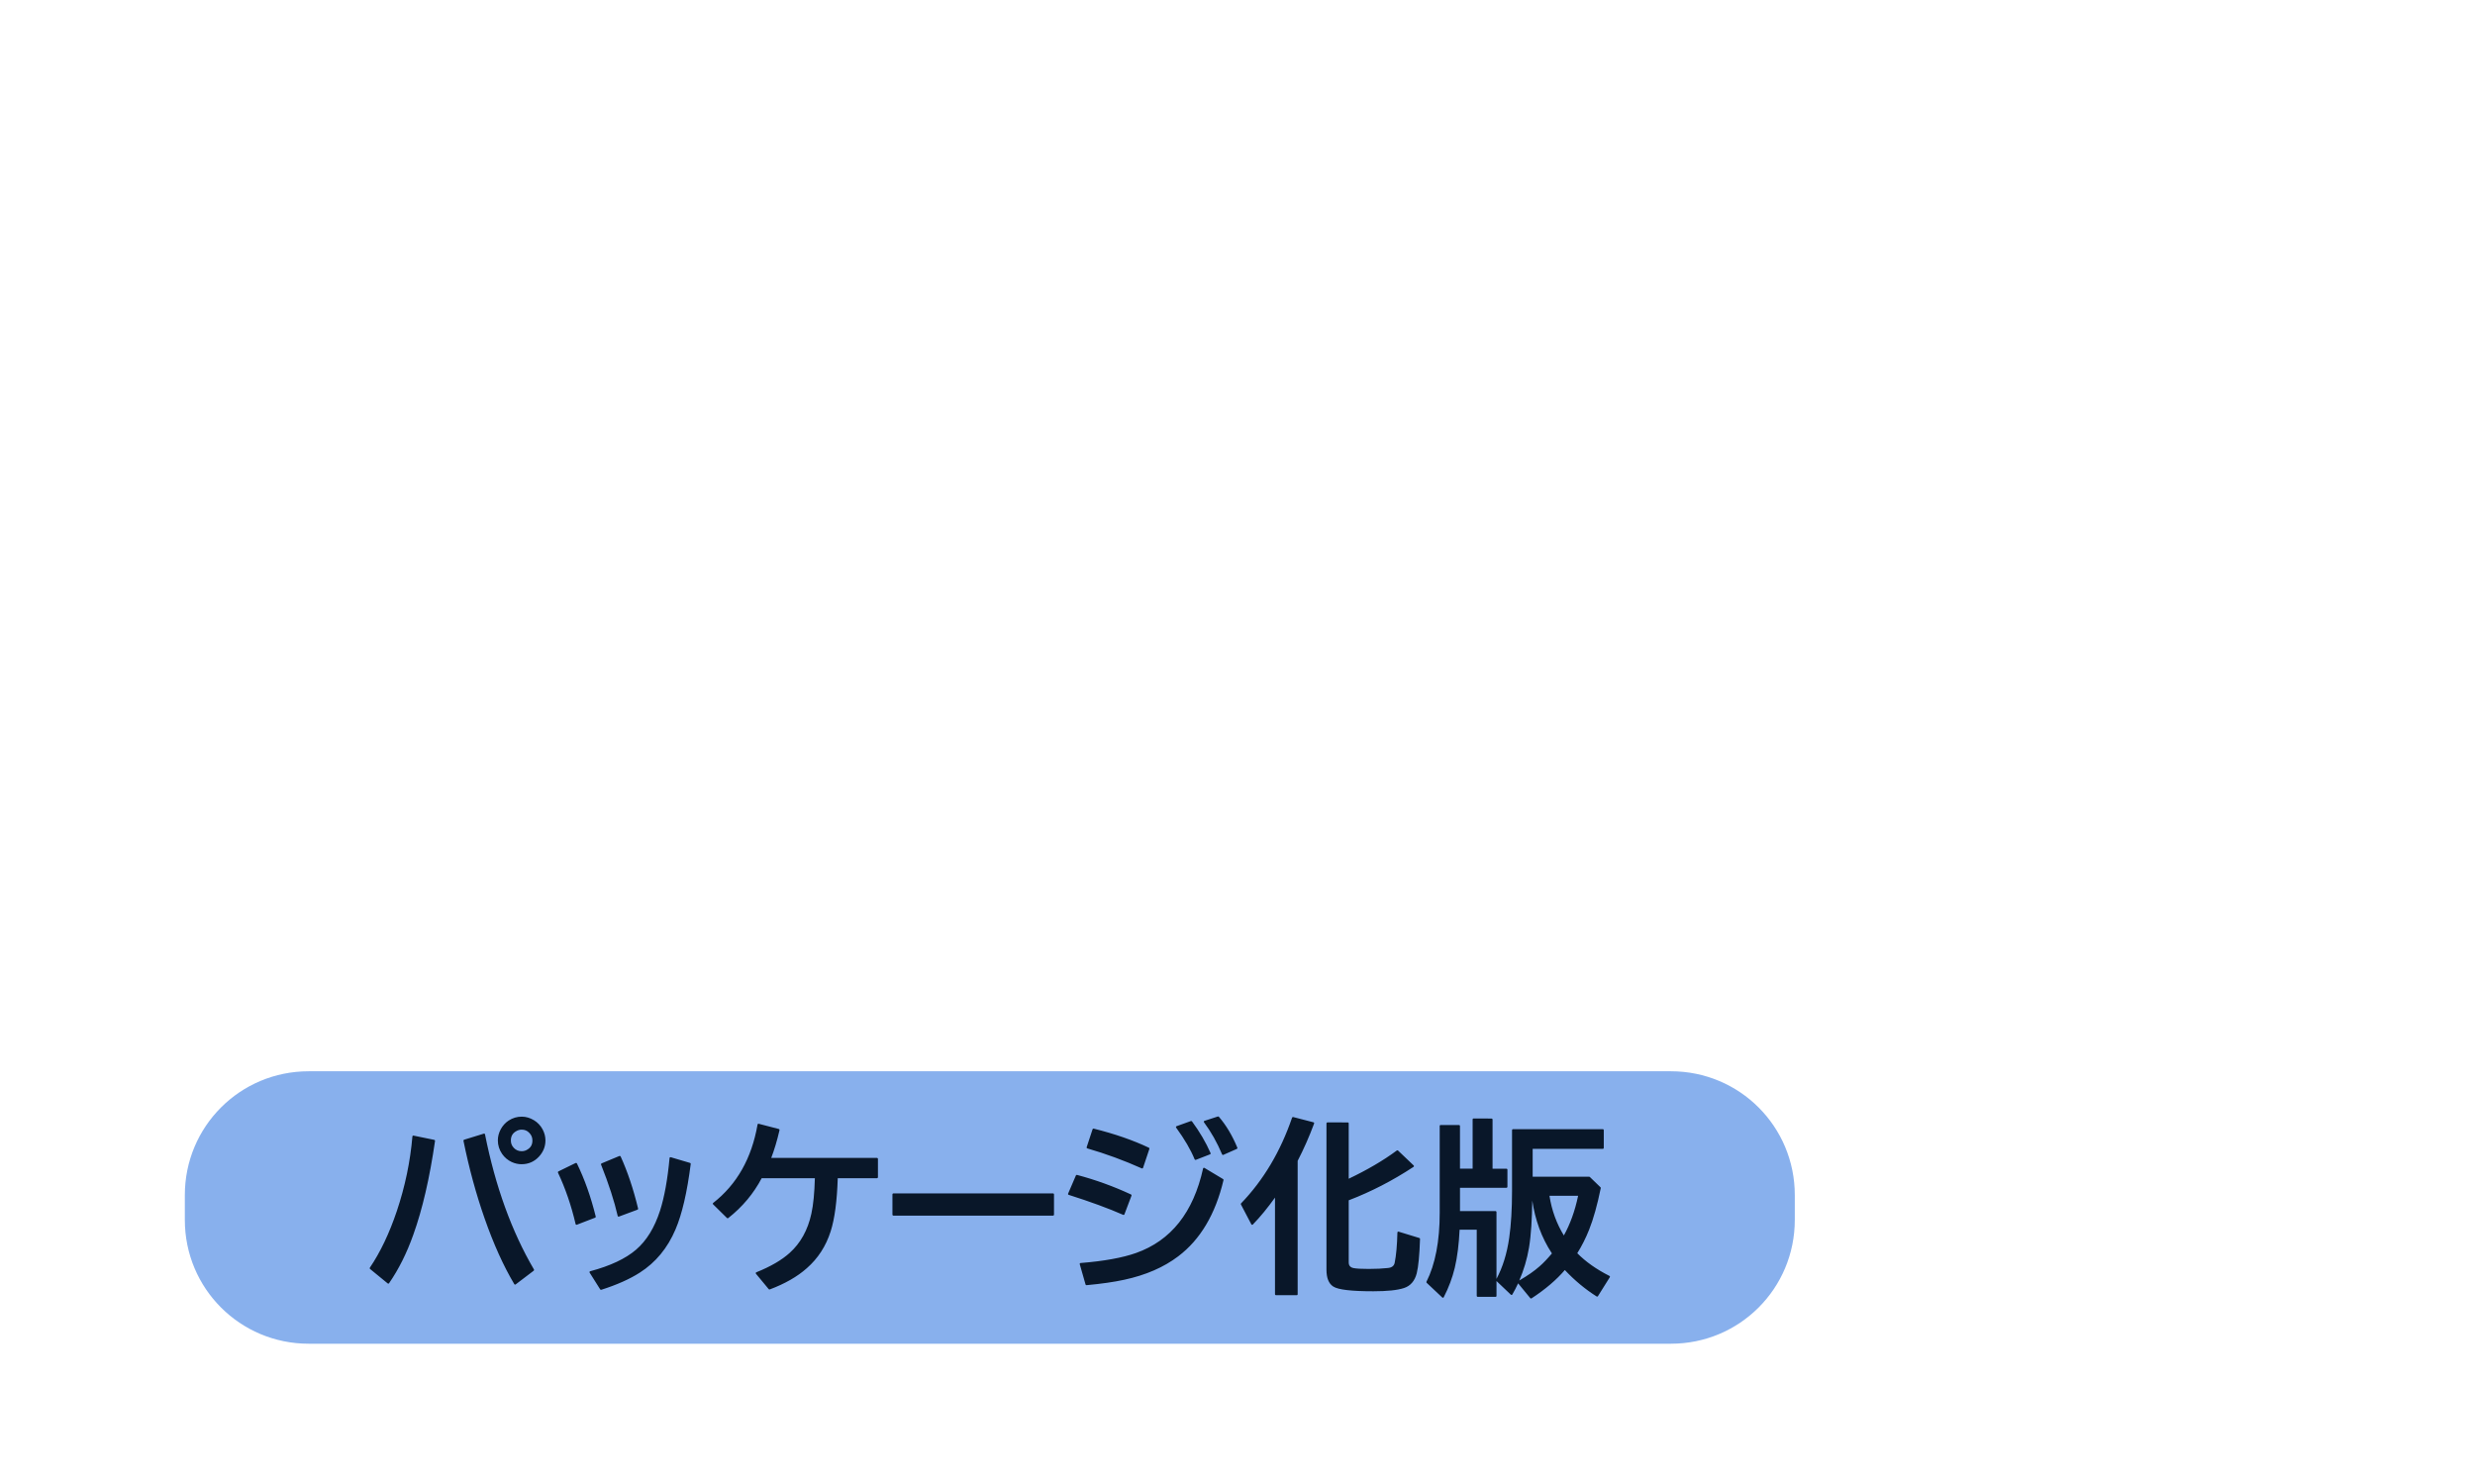 <svg version="1.1" xmlns="http://www.w3.org/2000/svg" xmlns:xlink="http://www.w3.org/1999/xlink" width="199.85" height="119.85" viewBox="0,0,199.85,119.85"><g transform="translate(-140.075,-120.075)"><g data-paper-data="{&quot;isPaintingLayer&quot;:true}" fill-rule="nonzero" stroke="none" stroke-linejoin="round" stroke-miterlimit="10" stroke-dasharray="" stroke-dashoffset="0" style="mix-blend-mode: normal"><path d="M140.075,239.925v-119.85h199.85v119.85z" fill="none" stroke-width="0" stroke-linecap="round" opacity="0.05"/><path d="M165,206.578h110c5.54,0 10,4.46 10,10v2c0,5.54 -4.46,10 -10,10h-110c-5.54,0 -10,-4.46 -10,-10v-2c0,-5.54 4.46,-10 10,-10z" fill="#88b0ed" stroke-width="22.677" stroke-linecap="round"/><path d="M238.416,210.231c0.029,-0.01 0.06,-0.001 0.08,0.021c0.587,0.681 1.084,1.513 1.492,2.496c0.016,0.038 -0.002,0.081 -0.039,0.098l-1.092,0.482c-0.018,0.008 -0.039,0.009 -0.058,0.001c-0.019,-0.007 -0.034,-0.022 -0.042,-0.04c-0.403,-0.957 -0.891,-1.821 -1.463,-2.592c-0.014,-0.019 -0.018,-0.044 -0.011,-0.067c0.007,-0.023 0.025,-0.041 0.048,-0.048l1.084,-0.352zM183.18,210.524c0.303,0.182 0.542,0.432 0.709,0.746c0.152,0.283 0.229,0.582 0.229,0.893c0,0.496 -0.18,0.94 -0.533,1.318c-0.374,0.399 -0.844,0.602 -1.395,0.602c-0.274,0 -0.54,-0.059 -0.793,-0.176c-0.001,0 -0.001,0 -0.002,0c-0.314,-0.147 -0.572,-0.363 -0.77,-0.646c-0.233,-0.334 -0.35,-0.705 -0.35,-1.105c0,-0.311 0.08,-0.612 0.236,-0.9c0.157,-0.288 0.37,-0.524 0.639,-0.701c0.001,-0 0.001,-0 0.002,0c0.319,-0.208 0.671,-0.312 1.051,-0.312c0.341,0 0.668,0.096 0.977,0.283zM246.133,210.698c0.021,0.005 0.039,0.019 0.049,0.038c0.01,0.019 0.011,0.042 0.004,0.062c-0.389,1.05 -0.833,2.053 -1.328,3.012v10.775c-0,0.02 -0.008,0.039 -0.023,0.053c-0.014,0.014 -0.034,0.022 -0.054,0.021h-1.676c-0.02,0 -0.039,-0.007 -0.054,-0.021c-0.014,-0.014 -0.022,-0.033 -0.023,-0.053v-7.805c-0.577,0.802 -1.171,1.54 -1.791,2.174c-0.017,0.017 -0.041,0.025 -0.064,0.021c-0.023,-0.003 -0.044,-0.018 -0.055,-0.039l-0.842,-1.605c-0.015,-0.028 -0.01,-0.063 0.012,-0.086c1.808,-1.876 3.182,-4.184 4.121,-6.924c0.013,-0.037 0.052,-0.057 0.09,-0.047zM260.521,210.395c0.041,0 0.074,0.033 0.074,0.074v3.977h1.127c0.041,0 0.074,0.033 0.074,0.074v1.393c-0,0.041 -0.033,0.074 -0.074,0.074h-3.756v1.879h2.869c0.02,-0 0.039,0.007 0.054,0.021c0.014,0.014 0.022,0.033 0.023,0.053v5.404c0.494,-0.925 0.844,-2.025 1.029,-3.326c0.151,-1.05 0.227,-2.31 0.227,-3.777v-4.914c0,-0.041 0.033,-0.074 0.074,-0.074h7.26c0.041,0 0.074,0.033 0.074,0.074v1.443c-0,0.041 -0.033,0.074 -0.074,0.074h-5.668v2.246h4.561c0.02,-0 0.039,0.008 0.053,0.021l0.863,0.834c0.018,0.018 0.026,0.043 0.021,0.068c-0.279,1.365 -0.592,2.486 -0.941,3.361c-0.276,0.694 -0.596,1.321 -0.955,1.896c0.677,0.683 1.536,1.297 2.598,1.832c0.018,0.01 0.032,0.026 0.037,0.046c0.006,0.02 0.003,0.041 -0.008,0.059l-0.959,1.531c-0.011,0.017 -0.027,0.029 -0.047,0.033c-0.019,0.004 -0.04,0.001 -0.057,-0.01c-0.943,-0.596 -1.796,-1.313 -2.568,-2.135c-0.666,0.781 -1.552,1.545 -2.689,2.289c-0.032,0.021 -0.075,0.014 -0.1,-0.016l-0.984,-1.197c-0.143,0.309 -0.297,0.611 -0.469,0.902c-0.012,0.019 -0.032,0.032 -0.054,0.035c-0.022,0.003 -0.045,-0.004 -0.061,-0.02l-1.162,-1.104v1.203c-0,0.02 -0.008,0.039 -0.023,0.053c-0.014,0.014 -0.034,0.022 -0.054,0.021h-1.441c-0.02,0 -0.039,-0.007 -0.054,-0.021c-0.014,-0.014 -0.022,-0.033 -0.023,-0.053v-5.346h-1.383c-0.056,1.162 -0.182,2.191 -0.389,3.07c-0.197,0.817 -0.494,1.611 -0.893,2.383c-0.011,0.021 -0.031,0.035 -0.054,0.039c-0.023,0.004 -0.046,-0.003 -0.063,-0.019l-1.26,-1.186c-0.024,-0.023 -0.03,-0.058 -0.016,-0.088c0.711,-1.416 1.068,-3.271 1.068,-5.562v-7.018c0,-0.02 0.008,-0.039 0.023,-0.053c0.014,-0.014 0.034,-0.022 0.054,-0.021h1.486c0.041,0 0.074,0.033 0.074,0.074v3.449h1.021v-3.977c0,-0.02 0.008,-0.039 0.023,-0.053c0.014,-0.014 0.034,-0.022 0.054,-0.021zM236.238,210.598c0.031,-0.011 0.066,-0.001 0.086,0.025c0.623,0.844 1.123,1.697 1.502,2.562c0.008,0.019 0.008,0.04 0.001,0.058c-0.008,0.019 -0.023,0.034 -0.042,0.041l-1.15,0.447c-0.038,0.014 -0.08,-0.004 -0.096,-0.041c-0.309,-0.764 -0.808,-1.619 -1.494,-2.562c-0.014,-0.019 -0.018,-0.044 -0.011,-0.067c0.007,-0.023 0.025,-0.041 0.048,-0.048l1.156,-0.416zM248.906,210.709c0.02,0 0.039,0.008 0.053,0.023c0.014,0.014 0.022,0.034 0.021,0.054v4.469c1.469,-0.7 2.775,-1.458 3.887,-2.281c0.029,-0.021 0.069,-0.019 0.096,0.006l1.26,1.201c0.017,0.016 0.025,0.038 0.023,0.061c-0.002,0.023 -0.014,0.044 -0.033,0.056c-1.702,1.12 -3.448,2.016 -5.232,2.699v5.01c0,0.139 0.034,0.238 0.098,0.312c0.064,0.075 0.161,0.127 0.303,0.154c0.212,0.042 0.62,0.066 1.209,0.066c0.603,0 1.122,-0.026 1.553,-0.074c0.166,-0.016 0.291,-0.063 0.379,-0.133c0.088,-0.07 0.143,-0.164 0.17,-0.297c0.121,-0.593 0.194,-1.406 0.219,-2.434c0,-0.024 0.012,-0.046 0.031,-0.06c0.019,-0.014 0.044,-0.018 0.067,-0.011l1.676,0.512c0.032,0.01 0.054,0.04 0.053,0.074c-0.044,1.316 -0.131,2.236 -0.266,2.771c-0.156,0.618 -0.505,1.027 -1.031,1.195c-0.533,0.176 -1.355,0.26 -2.477,0.26c-0.878,0 -1.585,-0.031 -2.123,-0.094c-0.538,-0.063 -0.905,-0.154 -1.117,-0.293c-0.365,-0.238 -0.541,-0.699 -0.541,-1.352v-11.82c-0,-0.02 0.008,-0.04 0.022,-0.054c0.014,-0.014 0.034,-0.022 0.054,-0.022zM202.965,211.241c0.039,0.01 0.063,0.049 0.055,0.088c-0.201,0.872 -0.427,1.61 -0.67,2.246h8.543c0.041,0 0.074,0.033 0.074,0.074v1.486c0,0.02 -0.007,0.039 -0.021,0.054c-0.014,0.014 -0.033,0.022 -0.053,0.023h-3.172c-0.058,1.819 -0.242,3.262 -0.572,4.291c-0.38,1.193 -1.022,2.186 -1.926,2.977c-0.765,0.681 -1.763,1.251 -2.99,1.713c-0.03,0.011 -0.063,0.003 -0.084,-0.021l-1.033,-1.246c-0.015,-0.019 -0.02,-0.043 -0.014,-0.067c0.006,-0.023 0.023,-0.042 0.045,-0.051c1.152,-0.462 2.047,-0.983 2.688,-1.561c0.881,-0.79 1.466,-1.843 1.756,-3.168c0.16,-0.72 0.251,-1.689 0.283,-2.867h-4.295c-0.648,1.23 -1.541,2.308 -2.701,3.221c-0.03,0.024 -0.073,0.021 -0.1,-0.006l-1.121,-1.105c-0.016,-0.015 -0.024,-0.036 -0.023,-0.058c0.001,-0.022 0.012,-0.042 0.029,-0.055c1.914,-1.497 3.108,-3.602 3.584,-6.332c0.003,-0.021 0.015,-0.04 0.033,-0.051c0.018,-0.012 0.04,-0.015 0.06,-0.009zM228.387,211.209c1.693,0.421 3.179,0.935 4.459,1.543c0.034,0.016 0.051,0.056 0.039,0.092l-0.512,1.531c-0.007,0.02 -0.022,0.036 -0.041,0.045c-0.019,0.009 -0.041,0.009 -0.061,-0c-1.437,-0.643 -2.905,-1.182 -4.4,-1.615c-0.02,-0.006 -0.036,-0.019 -0.046,-0.037c-0.01,-0.018 -0.011,-0.039 -0.005,-0.059l0.477,-1.449c0.012,-0.038 0.051,-0.06 0.09,-0.051zM182.197,211.291c-0.166,0 -0.322,0.047 -0.473,0.143c-0.001,0 -0.001,0 -0.002,0c-0.27,0.169 -0.396,0.403 -0.396,0.734c0,0.232 0.077,0.426 0.236,0.594c0.173,0.182 0.379,0.27 0.635,0.27c0.145,0 0.275,-0.031 0.396,-0.094c0.322,-0.166 0.473,-0.411 0.473,-0.77c0,-0.251 -0.086,-0.454 -0.264,-0.627c-0,-0.001 -0,-0.001 0,-0.002c-0.163,-0.167 -0.359,-0.248 -0.605,-0.248zM179.143,211.614c0.02,-0.006 0.042,-0.004 0.06,0.007c0.018,0.011 0.031,0.029 0.035,0.05c0.839,4.207 2.156,7.844 3.953,10.912c0.019,0.033 0.011,0.075 -0.019,0.098l-1.457,1.107c-0.017,0.013 -0.039,0.019 -0.061,0.015c-0.021,-0.004 -0.04,-0.017 -0.051,-0.036c-0.872,-1.465 -1.669,-3.231 -2.393,-5.295c-0.69,-1.971 -1.261,-4.064 -1.711,-6.279c-0.008,-0.039 0.015,-0.077 0.053,-0.088l1.59,-0.49zM175.143,212.117c0.039,0.007 0.066,0.044 0.06,0.084c-0.435,3.002 -1.019,5.527 -1.754,7.574c-0.529,1.49 -1.183,2.796 -1.959,3.92c-0.012,0.017 -0.03,0.028 -0.05,0.031c-0.02,0.003 -0.041,-0.003 -0.057,-0.015l-1.43,-1.172c-0.029,-0.025 -0.035,-0.068 -0.014,-0.1c0.845,-1.243 1.571,-2.768 2.18,-4.574c0.662,-1.977 1.083,-3.985 1.258,-6.025c0.002,-0.021 0.013,-0.041 0.03,-0.053c0.017,-0.013 0.039,-0.017 0.06,-0.013zM190.092,213.418c0.038,-0.016 0.081,0.002 0.098,0.039c0.564,1.24 1.033,2.643 1.41,4.209c0.009,0.037 -0.011,0.075 -0.047,0.088l-1.5,0.557c-0.02,0.008 -0.043,0.006 -0.062,-0.004c-0.019,-0.01 -0.033,-0.028 -0.038,-0.049c-0.272,-1.191 -0.72,-2.573 -1.344,-4.143c-0.016,-0.038 0.003,-0.082 0.041,-0.098l1.441,-0.6zM195.797,213.979c0.035,0.011 0.058,0.045 0.053,0.082c-0.293,2.293 -0.702,4.054 -1.229,5.285v0.002c-0.64,1.505 -1.603,2.672 -2.885,3.49c-0.813,0.522 -1.85,0.983 -3.109,1.385c-0.032,0.01 -0.068,-0.003 -0.086,-0.031l-0.855,-1.355c-0.012,-0.02 -0.015,-0.044 -0.006,-0.066c0.008,-0.022 0.027,-0.038 0.049,-0.045c1.624,-0.433 2.86,-1.015 3.707,-1.742c0.847,-0.726 1.493,-1.778 1.939,-3.16c0.349,-1.096 0.605,-2.51 0.766,-4.24c0.002,-0.022 0.014,-0.042 0.033,-0.055c0.018,-0.012 0.042,-0.016 0.063,-0.01zM186.615,213.981c0.019,0.006 0.034,0.02 0.043,0.037c0.623,1.275 1.13,2.707 1.521,4.293c0.009,0.036 -0.01,0.074 -0.045,0.088l-1.48,0.57c-0.02,0.008 -0.043,0.006 -0.062,-0.004c-0.019,-0.01 -0.033,-0.028 -0.038,-0.049c-0.35,-1.499 -0.826,-2.883 -1.424,-4.152c-0.018,-0.037 -0.002,-0.082 0.035,-0.1l1.393,-0.68c0.018,-0.009 0.038,-0.01 0.057,-0.004zM237.267,214.377c0.022,-0.009 0.048,-0.007 0.068,0.006l1.5,0.9c0.028,0.017 0.043,0.05 0.035,0.082c-0.652,2.752 -1.872,4.808 -3.66,6.158c-1.172,0.887 -2.624,1.516 -4.352,1.889c-0.829,0.182 -1.846,0.327 -3.049,0.439c-0.035,0.003 -0.068,-0.019 -0.078,-0.053l-0.469,-1.641c-0.006,-0.022 -0.002,-0.045 0.01,-0.064c0.013,-0.019 0.033,-0.03 0.056,-0.032c1.885,-0.151 3.378,-0.422 4.477,-0.809c2.827,-1.002 4.629,-3.267 5.416,-6.824c0.005,-0.024 0.022,-0.043 0.045,-0.053zM227.039,214.946c1.498,0.397 2.953,0.924 4.363,1.58c0.035,0.016 0.052,0.057 0.039,0.094l-0.572,1.51c-0.008,0.019 -0.022,0.034 -0.041,0.042c-0.019,0.008 -0.04,0.008 -0.058,-0.001c-1.198,-0.526 -2.666,-1.064 -4.402,-1.615c-0.02,-0.007 -0.036,-0.022 -0.045,-0.041c-0.009,-0.019 -0.009,-0.041 0,-0.061l0.629,-1.465c0.015,-0.034 0.052,-0.052 0.088,-0.043zM225.109,216.438c0.041,0 0.074,0.033 0.074,0.074v1.648c-0,0.041 -0.033,0.074 -0.074,0.074h-12.898c-0.041,-0 -0.074,-0.033 -0.074,-0.074v-1.648c0,-0.041 0.033,-0.074 0.074,-0.074zM266.352,219.836c0.505,-0.907 0.894,-1.967 1.152,-3.205h-2.314c0.185,1.195 0.584,2.257 1.162,3.205zM263.539,220.817c-0.16,0.947 -0.428,1.828 -0.785,2.654c0.657,-0.38 1.21,-0.759 1.637,-1.141c0.308,-0.266 0.642,-0.62 0.998,-1.043c-0.851,-1.291 -1.356,-2.725 -1.586,-4.27c-0.022,1.457 -0.093,2.775 -0.264,3.799z" fill="#091729" stroke-width="1" stroke-linecap="butt"/></g></g></svg>